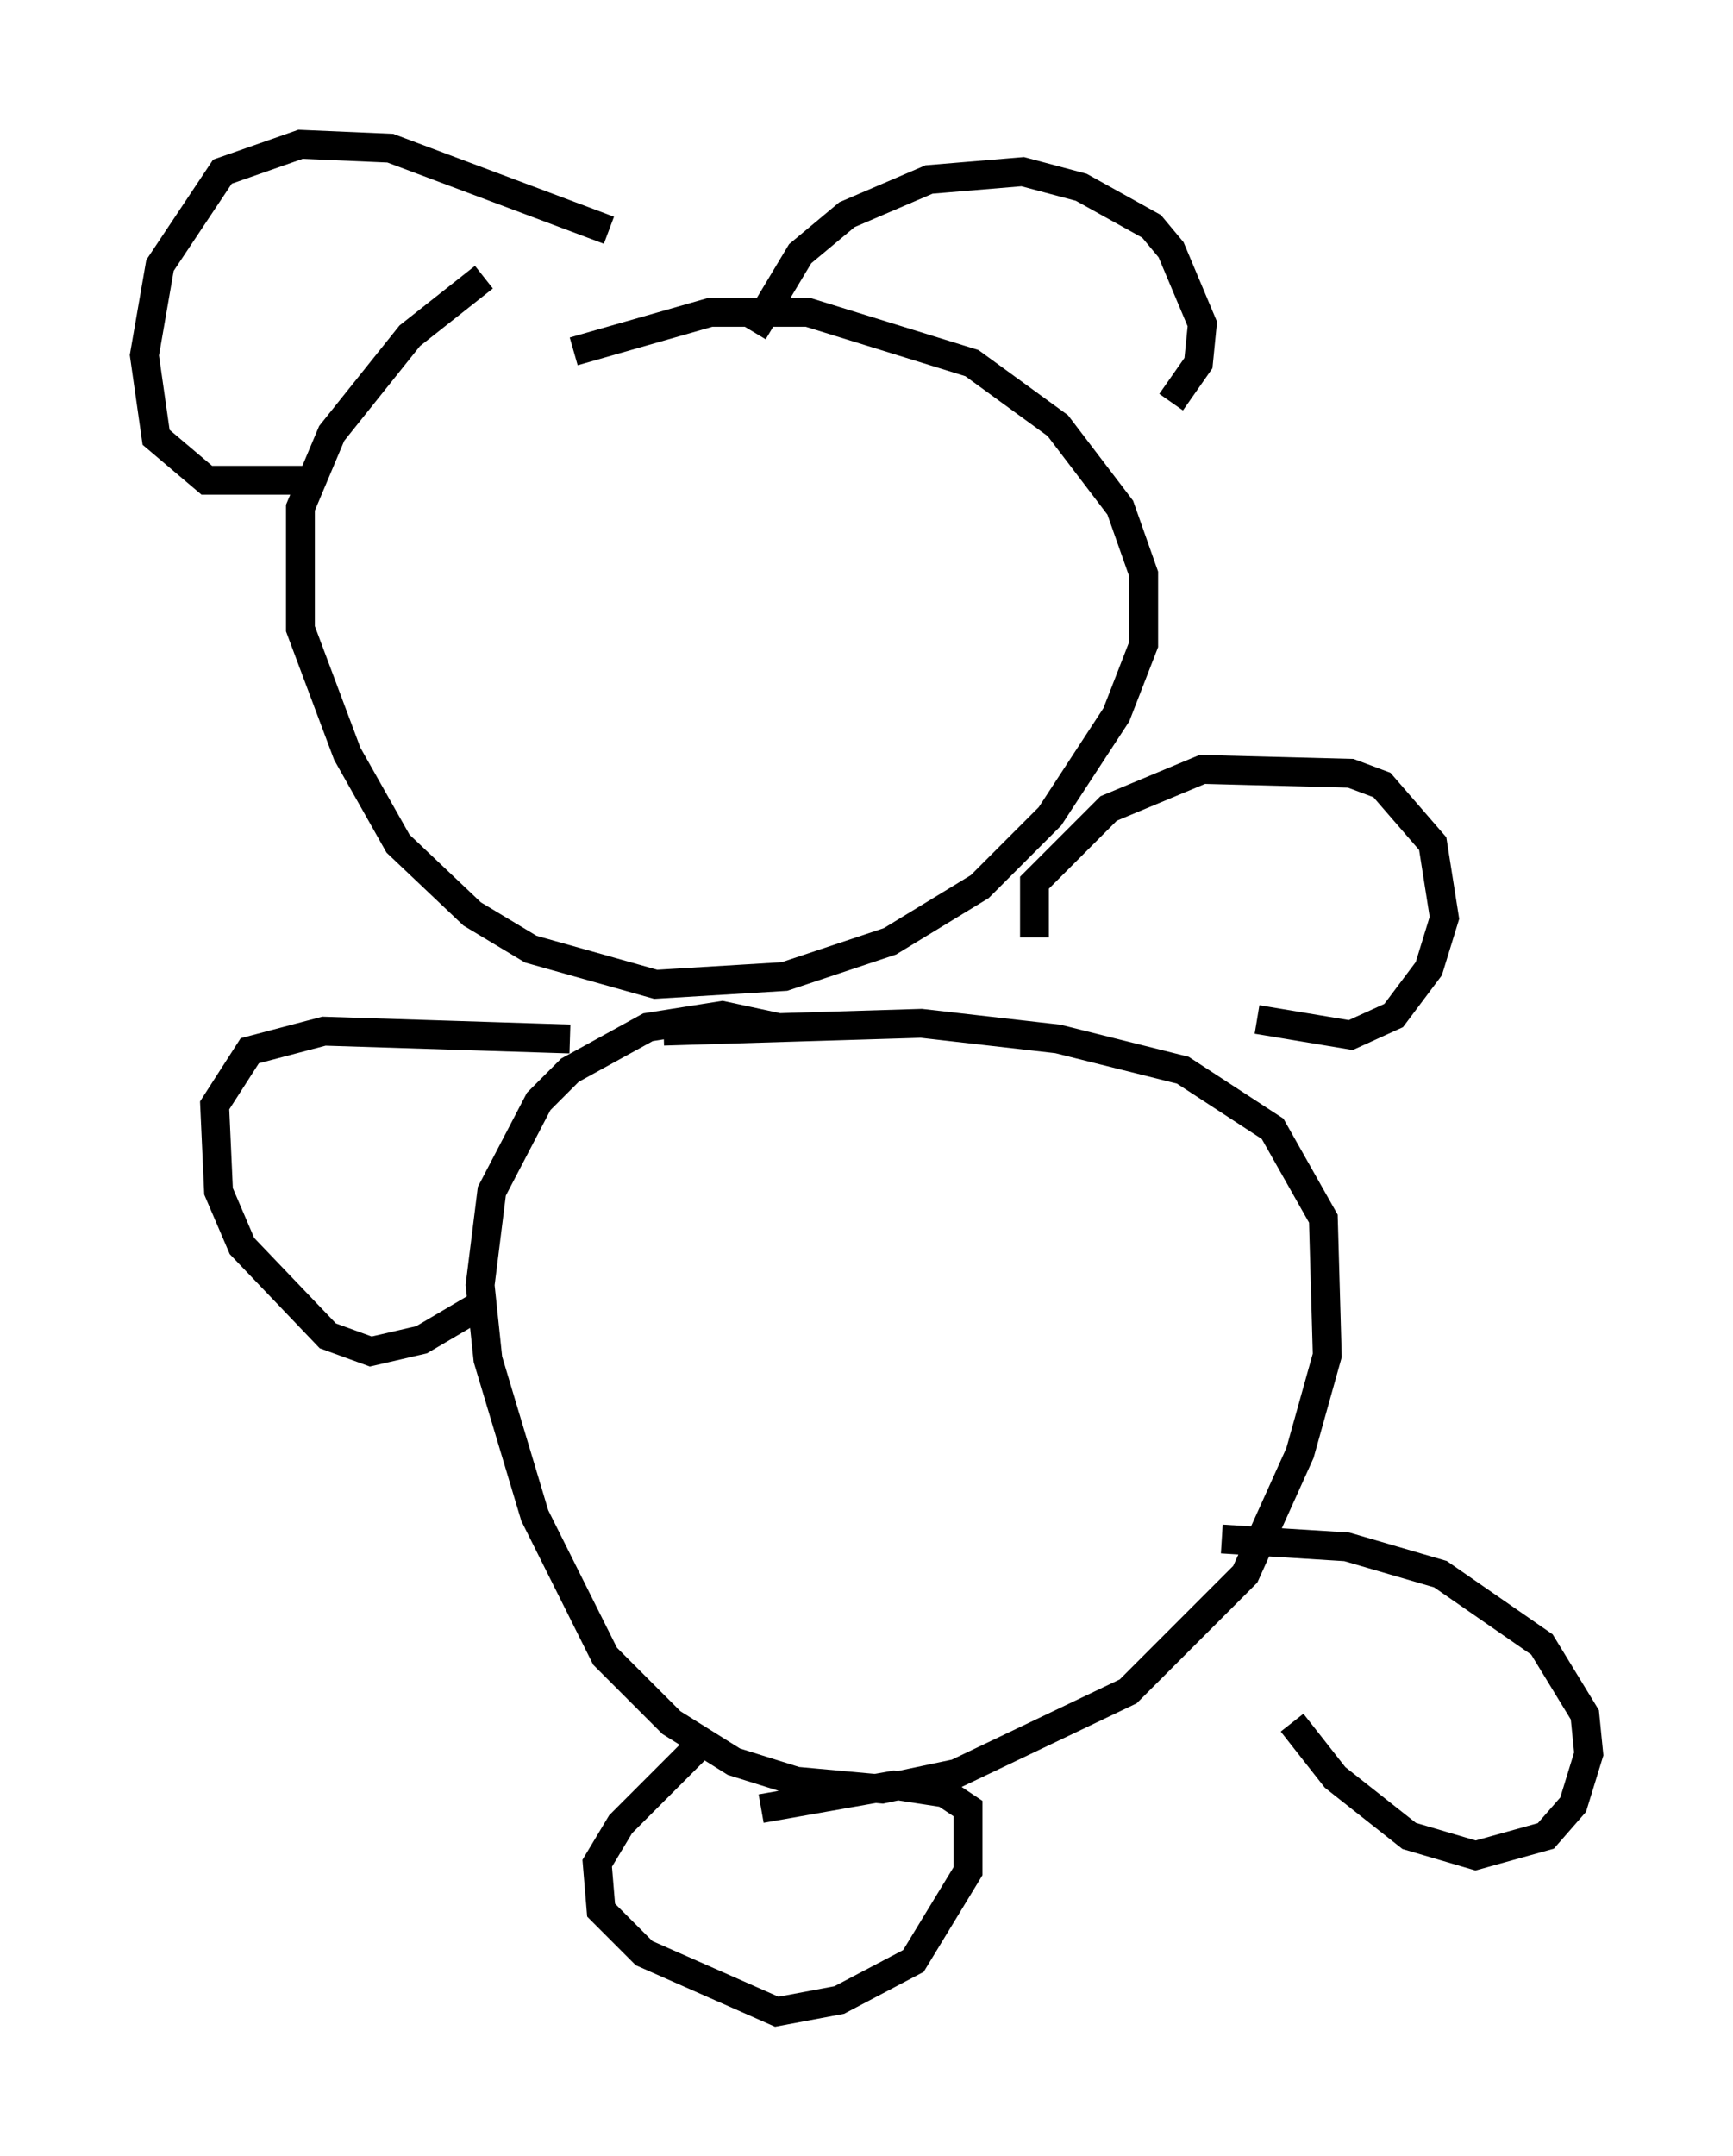 <?xml version="1.0" encoding="utf-8" ?>
<svg baseProfile="full" height="74.681" version="1.1" width="60.067" xmlns="http://www.w3.org/2000/svg" xmlns:ev="http://www.w3.org/2001/xml-events" xmlns:xlink="http://www.w3.org/1999/xlink"><defs /><rect fill="white" height="74.681" width="60.067" x="0" y="0" /><path d="M21.238, 8.112 m-4.465, 1.488 l-2.571, 2.03 -2.706, 3.383 l-1.083, 2.571 0.0, 4.195 l1.624, 4.33 1.759, 3.112 l2.571, 2.436 2.03, 1.218 l4.33, 1.218 4.465, -0.271 l3.654, -1.218 3.112, -1.894 l2.436, -2.436 2.3, -3.518 l0.947, -2.436 0.0, -2.436 l-0.812, -2.3 -2.165, -2.842 l-2.977, -2.165 -5.683, -1.759 l-3.383, 0.0 -4.736, 1.353 m6.225, -0.677 l1.624, -2.706 1.624, -1.353 l2.842, -1.218 3.248, -0.271 l2.03, 0.541 2.436, 1.353 l0.677, 0.812 1.083, 2.571 l-0.135, 1.353 -0.947, 1.353 m-19.486, -5.954 l-7.578, -2.842 -3.112, -0.135 l-2.706, 0.947 -2.165, 3.248 l-0.541, 3.112 0.406, 2.842 l1.759, 1.488 3.924, 0.0 m15.832, 18.944 l-1.894, -0.406 -2.571, 0.406 l-2.706, 1.488 -1.083, 1.083 l-1.624, 3.112 -0.406, 3.248 l0.271, 2.571 1.624, 5.413 l2.436, 4.871 2.3, 2.3 l2.165, 1.353 2.165, 0.677 l2.977, 0.271 2.571, -0.541 l5.954, -2.842 4.059, -4.059 l1.894, -4.195 0.947, -3.383 l-0.135, -4.736 -1.759, -3.112 l-3.112, -2.03 -4.33, -1.083 l-4.736, -0.541 -8.931, 0.271 m12.855, -3.248 l0.0, -1.894 2.571, -2.571 l3.248, -1.353 5.142, 0.135 l1.083, 0.406 1.759, 2.03 l0.406, 2.571 -0.541, 1.759 l-1.218, 1.624 -1.488, 0.677 l-3.248, -0.541 m-23.816, 0.677 l-8.525, -0.271 -2.571, 0.677 l-1.218, 1.894 0.135, 2.977 l0.812, 1.894 2.977, 3.112 l1.488, 0.541 1.759, -0.406 l2.3, -1.353 m7.713, 15.02 l-3.112, 3.112 -0.812, 1.353 l0.135, 1.624 1.488, 1.488 l4.601, 2.03 2.165, -0.406 l2.571, -1.353 1.894, -3.112 l0.0, -2.165 -0.812, -0.541 l-1.759, -0.271 -4.601, 0.812 m18.403, -2.977 l1.488, 1.894 2.571, 2.03 l2.3, 0.677 2.436, -0.677 l0.947, -1.083 0.541, -1.759 l-0.135, -1.353 -1.488, -2.436 l-3.518, -2.436 -3.248, -0.947 l-4.33, -0.271 " fill="none" stroke="black" stroke-width="1" /></svg>